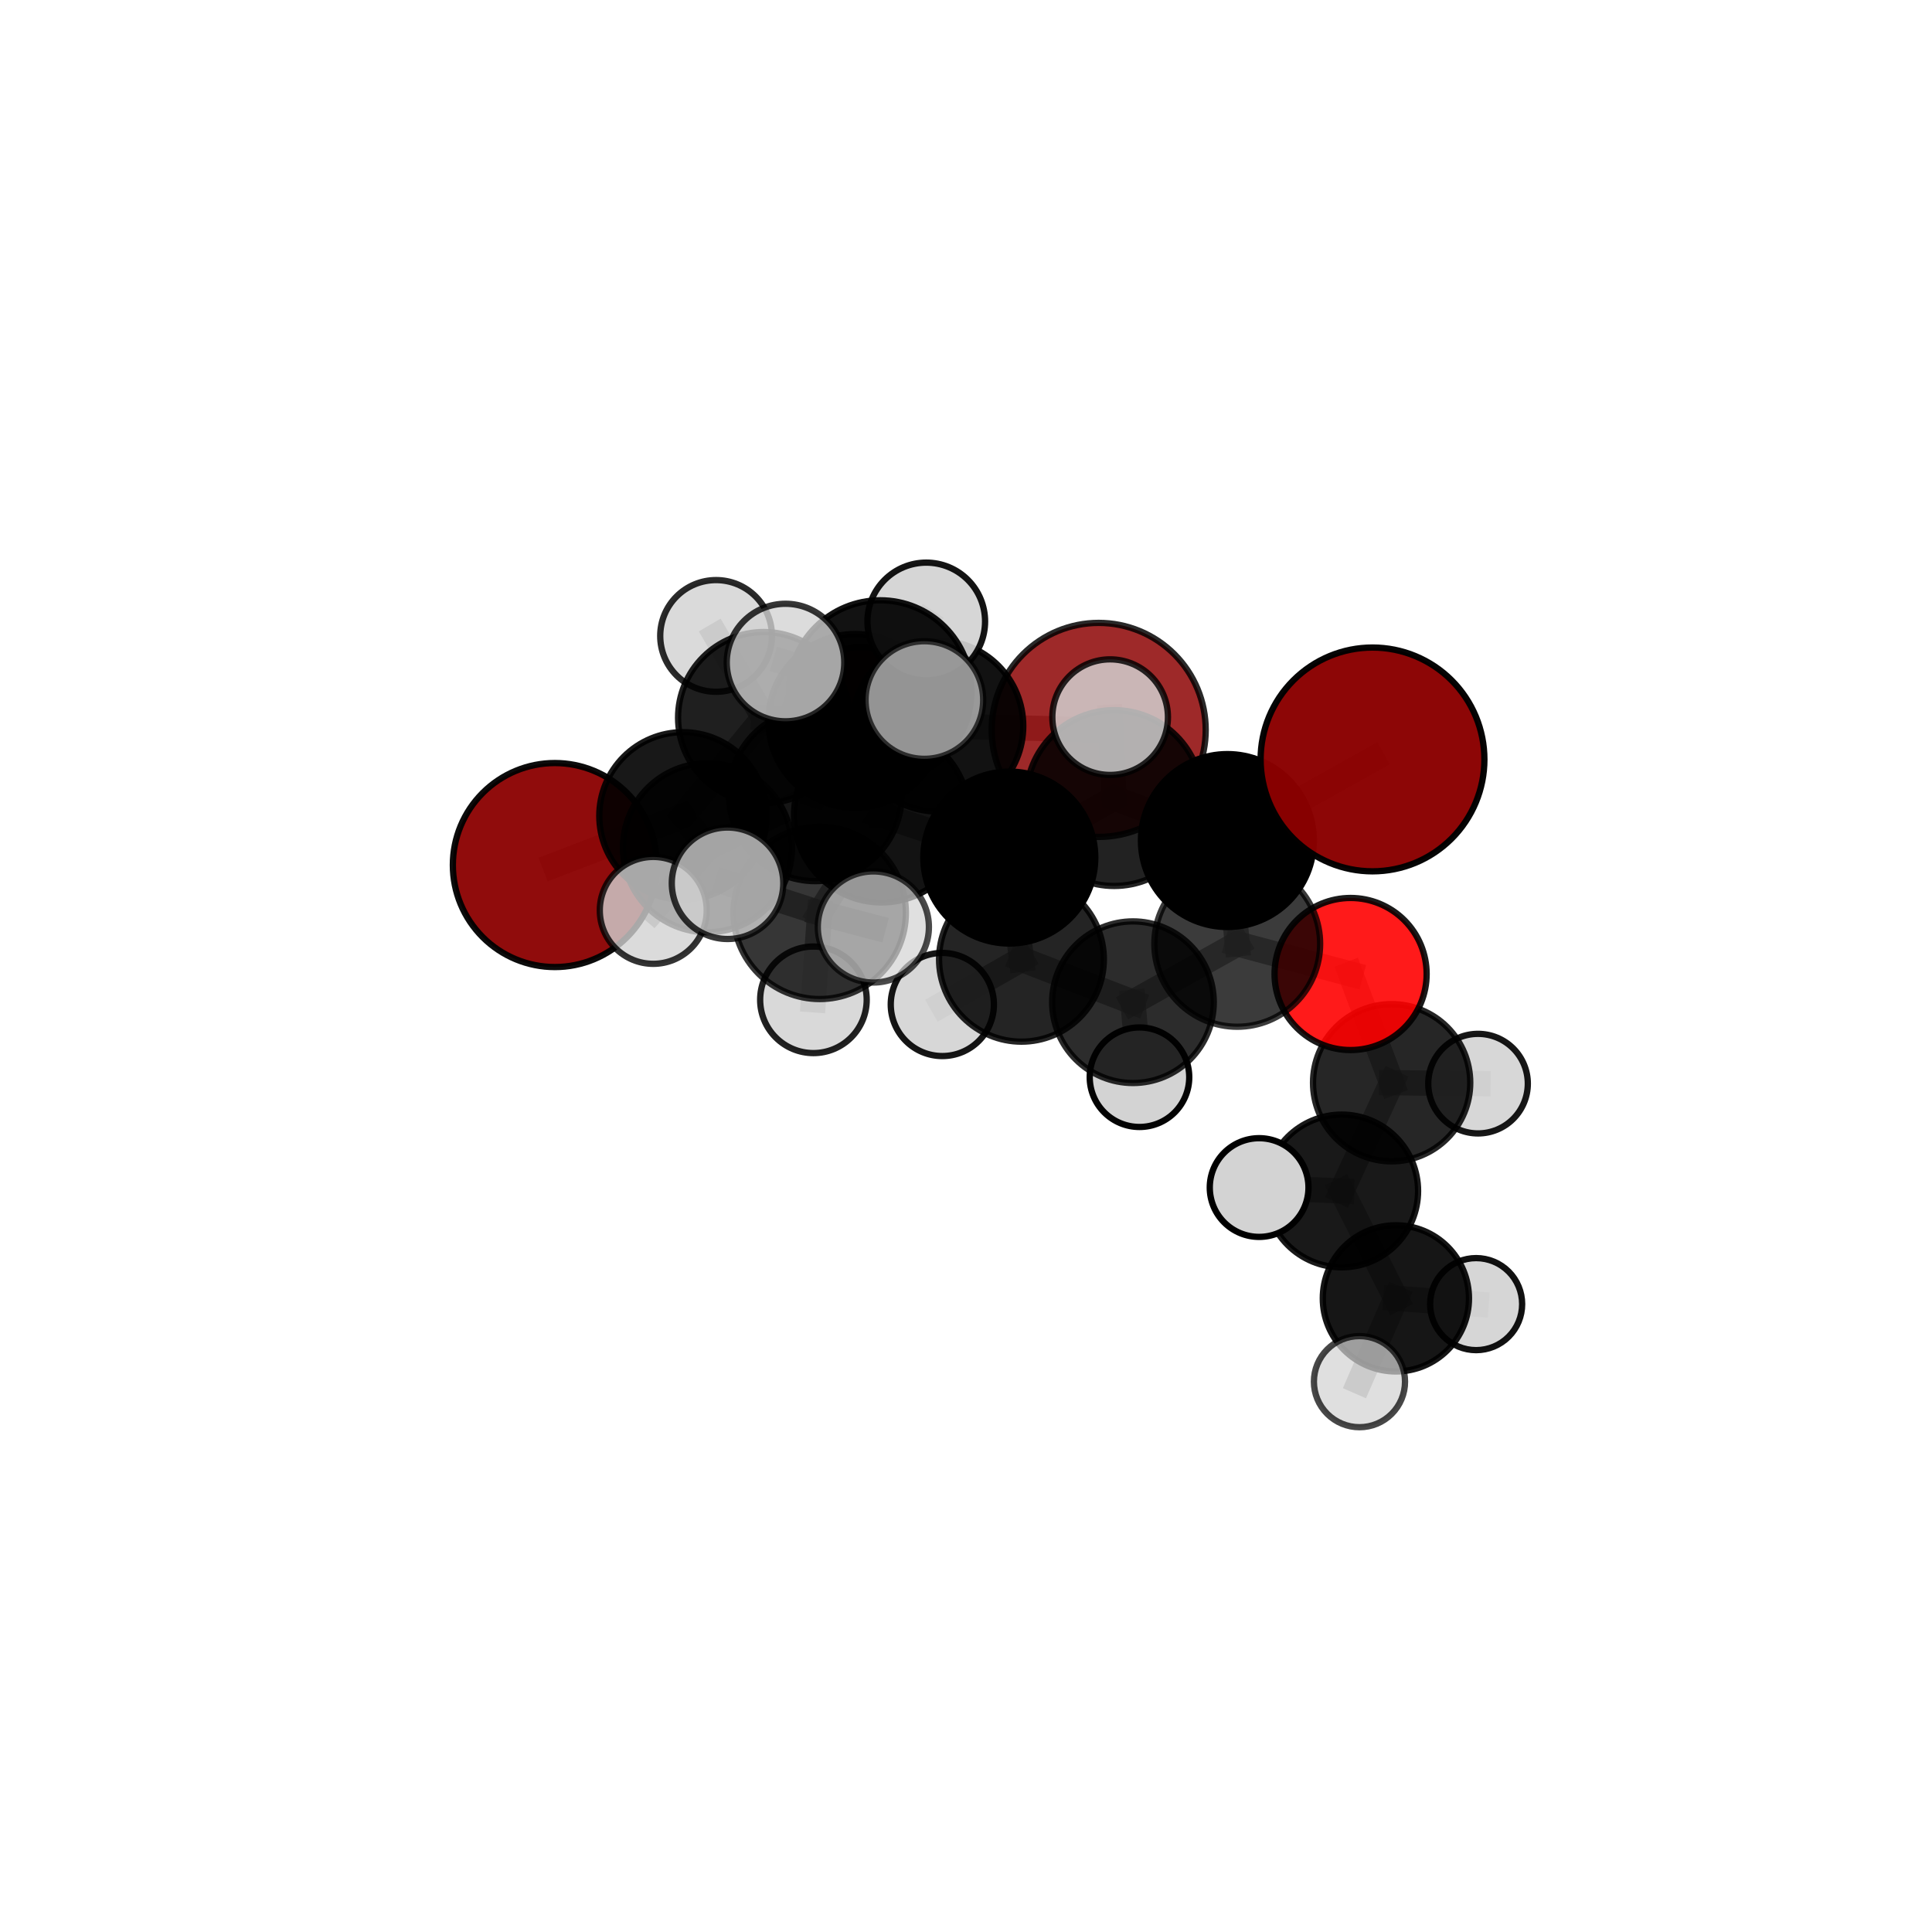 <?xml version="1.0" encoding="utf-8" standalone="no"?>
<!DOCTYPE svg PUBLIC "-//W3C//DTD SVG 1.1//EN"
  "http://www.w3.org/Graphics/SVG/1.1/DTD/svg11.dtd">
<svg xmlns:xlink="http://www.w3.org/1999/xlink" width="153pt" height="153pt" viewBox="0 0 153 153" xmlns="http://www.w3.org/2000/svg" version="1.1">
 <defs>
  <style type="text/css">*{stroke-linejoin: round; stroke-linecap: butt}</style>
 </defs>
 <g id="figure_1">
  <g id="patch_1">
   <path d="M 0 153 
L 153 153 
L 153 0 
L 0 0 
L 0 153 
z
" style="fill: none"/>
  </g>
  <g id="patch_2">
   <path d="M 7.2 145.8 
L 145.8 145.8 
L 145.8 7.2 
L 7.2 7.2 
L 7.2 145.8 
z
" style="fill: none"/>
  </g>
  <g id="axes_1">
   <g id="line2d_1">
    <path d="M 87.008 57.802 
L 74.264 57.495 
" clip-path="url(#p02823f6f53)" style="fill: none; stroke: #808080; stroke-opacity: 0.715; stroke-width: 2; stroke-linecap: square"/>
   </g>
   <g id="line2d_2">
    <path d="M 108.692 60.142 
L 97.2 66.565 
" clip-path="url(#p02823f6f53)" style="fill: none; stroke: #808080; stroke-opacity: 0.745; stroke-width: 2; stroke-linecap: square"/>
   </g>
   <g id="line2d_3">
    <path d="M 97.2 66.565 
L 97.981 74.747 
" clip-path="url(#p02823f6f53)" style="fill: none; stroke: #808080; stroke-opacity: 0.707; stroke-width: 2; stroke-linecap: square"/>
   </g>
   <g id="line2d_4">
    <path d="M 43.941 68.505 
L 54.087 64.611 
" clip-path="url(#p02823f6f53)" style="fill: none; stroke: #808080; stroke-opacity: 0.681; stroke-width: 2; stroke-linecap: square"/>
   </g>
   <g id="line2d_5">
    <path d="M 54.087 64.611 
L 60.481 56.834 
" clip-path="url(#p02823f6f53)" style="fill: none; stroke: #808080; stroke-opacity: 0.707; stroke-width: 2; stroke-linecap: square"/>
   </g>
   <g id="line2d_6">
    <path d="M 106.957 77.134 
L 97.981 74.747 
" clip-path="url(#p02823f6f53)" style="fill: none; stroke: #808080; stroke-opacity: 0.679; stroke-width: 2; stroke-linecap: square"/>
   </g>
   <g id="line2d_7">
    <path d="M 106.957 77.134 
L 110.207 85.745 
" clip-path="url(#p02823f6f53)" style="fill: none; stroke: #808080; stroke-opacity: 0.654; stroke-width: 2; stroke-linecap: square"/>
   </g>
   <g id="line2d_8">
    <path d="M 110.207 85.745 
L 106.254 94.316 
" clip-path="url(#p02823f6f53)" style="fill: none; stroke: #808080; stroke-opacity: 0.625; stroke-width: 2; stroke-linecap: square"/>
   </g>
   <g id="line2d_9">
    <path d="M 110.207 85.745 
L 117.049 85.816 
" clip-path="url(#p02823f6f53)" style="fill: none; stroke: #808080; stroke-opacity: 0.633; stroke-width: 2; stroke-linecap: square"/>
   </g>
   <g id="line2d_10">
    <path d="M 68.227 57.47 
L 74.264 57.495 
" clip-path="url(#p02823f6f53)" style="fill: none; stroke: #808080; stroke-opacity: 0.71; stroke-width: 2; stroke-linecap: square"/>
   </g>
   <g id="line2d_11">
    <path d="M 68.227 57.47 
L 60.481 56.834 
" clip-path="url(#p02823f6f53)" style="fill: none; stroke: #808080; stroke-opacity: 0.711; stroke-width: 2; stroke-linecap: square"/>
   </g>
   <g id="line2d_12">
    <path d="M 60.481 56.834 
L 56.709 50.361 
" clip-path="url(#p02823f6f53)" style="fill: none; stroke: #808080; stroke-opacity: 0.73; stroke-width: 2; stroke-linecap: square"/>
   </g>
   <g id="line2d_13">
    <path d="M 69.808 64.542 
L 79.93 67.912 
" clip-path="url(#p02823f6f53)" style="fill: none; stroke: #808080; stroke-opacity: 0.732; stroke-width: 2; stroke-linecap: square"/>
   </g>
   <g id="line2d_14">
    <path d="M 69.808 64.542 
L 64.569 62.94 
" clip-path="url(#p02823f6f53)" style="fill: none; stroke: #808080; stroke-opacity: 0.734; stroke-width: 2; stroke-linecap: square"/>
   </g>
   <g id="line2d_15">
    <path d="M 69.808 64.542 
L 69.71 54.758 
" clip-path="url(#p02823f6f53)" style="fill: none; stroke: #808080; stroke-opacity: 0.764; stroke-width: 2; stroke-linecap: square"/>
   </g>
   <g id="line2d_16">
    <path d="M 69.808 64.542 
L 64.913 72.292 
" clip-path="url(#p02823f6f53)" style="fill: none; stroke: #808080; stroke-opacity: 0.733; stroke-width: 2; stroke-linecap: square"/>
   </g>
   <g id="line2d_17">
    <path d="M 79.93 67.912 
L 88.232 63.201 
" clip-path="url(#p02823f6f53)" style="fill: none; stroke: #808080; stroke-opacity: 0.735; stroke-width: 2; stroke-linecap: square"/>
   </g>
   <g id="line2d_18">
    <path d="M 79.93 67.912 
L 80.892 75.966 
" clip-path="url(#p02823f6f53)" style="fill: none; stroke: #808080; stroke-opacity: 0.701; stroke-width: 2; stroke-linecap: square"/>
   </g>
   <g id="line2d_19">
    <path d="M 64.569 62.94 
L 56.027 67.135 
" clip-path="url(#p02823f6f53)" style="fill: none; stroke: #808080; stroke-opacity: 0.717; stroke-width: 2; stroke-linecap: square"/>
   </g>
   <g id="line2d_20">
    <path d="M 64.569 62.94 
L 67.728 57.092 
" clip-path="url(#p02823f6f53)" style="fill: none; stroke: #808080; stroke-opacity: 0.731; stroke-width: 2; stroke-linecap: square"/>
   </g>
   <g id="line2d_21">
    <path d="M 69.71 54.758 
L 62.207 52.468 
" clip-path="url(#p02823f6f53)" style="fill: none; stroke: #808080; stroke-opacity: 0.793; stroke-width: 2; stroke-linecap: square"/>
   </g>
   <g id="line2d_22">
    <path d="M 69.71 54.758 
L 73.203 55.437 
" clip-path="url(#p02823f6f53)" style="fill: none; stroke: #808080; stroke-opacity: 0.794; stroke-width: 2; stroke-linecap: square"/>
   </g>
   <g id="line2d_23">
    <path d="M 69.71 54.758 
L 73.353 49.213 
" clip-path="url(#p02823f6f53)" style="fill: none; stroke: #808080; stroke-opacity: 0.794; stroke-width: 2; stroke-linecap: square"/>
   </g>
   <g id="line2d_24">
    <path d="M 64.913 72.292 
L 57.615 69.948 
" clip-path="url(#p02823f6f53)" style="fill: none; stroke: #808080; stroke-opacity: 0.732; stroke-width: 2; stroke-linecap: square"/>
   </g>
   <g id="line2d_25">
    <path d="M 64.913 72.292 
L 64.417 79.177 
" clip-path="url(#p02823f6f53)" style="fill: none; stroke: #808080; stroke-opacity: 0.709; stroke-width: 2; stroke-linecap: square"/>
   </g>
   <g id="line2d_26">
    <path d="M 64.913 72.292 
L 69.164 73.41 
" clip-path="url(#p02823f6f53)" style="fill: none; stroke: #808080; stroke-opacity: 0.73; stroke-width: 2; stroke-linecap: square"/>
   </g>
   <g id="line2d_27">
    <path d="M 88.232 63.201 
L 97.2 66.565 
" clip-path="url(#p02823f6f53)" style="fill: none; stroke: #808080; stroke-opacity: 0.738; stroke-width: 2; stroke-linecap: square"/>
   </g>
   <g id="line2d_28">
    <path d="M 88.232 63.201 
L 87.914 56.792 
" clip-path="url(#p02823f6f53)" style="fill: none; stroke: #808080; stroke-opacity: 0.763; stroke-width: 2; stroke-linecap: square"/>
   </g>
   <g id="line2d_29">
    <path d="M 80.892 75.966 
L 89.722 79.367 
" clip-path="url(#p02823f6f53)" style="fill: none; stroke: #808080; stroke-opacity: 0.671; stroke-width: 2; stroke-linecap: square"/>
   </g>
   <g id="line2d_30">
    <path d="M 80.892 75.966 
L 74.626 79.548 
" clip-path="url(#p02823f6f53)" style="fill: none; stroke: #808080; stroke-opacity: 0.671; stroke-width: 2; stroke-linecap: square"/>
   </g>
   <g id="line2d_31">
    <path d="M 56.027 67.135 
L 54.087 64.611 
" clip-path="url(#p02823f6f53)" style="fill: none; stroke: #808080; stroke-opacity: 0.7; stroke-width: 2; stroke-linecap: square"/>
   </g>
   <g id="line2d_32">
    <path d="M 56.027 67.135 
L 51.733 72.095 
" clip-path="url(#p02823f6f53)" style="fill: none; stroke: #808080; stroke-opacity: 0.7; stroke-width: 2; stroke-linecap: square"/>
   </g>
   <g id="line2d_33">
    <path d="M 67.728 57.092 
L 74.264 57.495 
" clip-path="url(#p02823f6f53)" style="fill: none; stroke: #808080; stroke-opacity: 0.726; stroke-width: 2; stroke-linecap: square"/>
   </g>
   <g id="line2d_34">
    <path d="M 67.728 57.092 
L 60.481 56.834 
" clip-path="url(#p02823f6f53)" style="fill: none; stroke: #808080; stroke-opacity: 0.726; stroke-width: 2; stroke-linecap: square"/>
   </g>
   <g id="line2d_35">
    <path d="M 89.722 79.367 
L 97.981 74.747 
" clip-path="url(#p02823f6f53)" style="fill: none; stroke: #808080; stroke-opacity: 0.674; stroke-width: 2; stroke-linecap: square"/>
   </g>
   <g id="line2d_36">
    <path d="M 89.722 79.367 
L 90.238 85.307 
" clip-path="url(#p02823f6f53)" style="fill: none; stroke: #808080; stroke-opacity: 0.646; stroke-width: 2; stroke-linecap: square"/>
   </g>
   <g id="line2d_37">
    <path d="M 106.254 94.316 
L 110.544 102.821 
" clip-path="url(#p02823f6f53)" style="fill: none; stroke: #808080; stroke-opacity: 0.595; stroke-width: 2; stroke-linecap: square"/>
   </g>
   <g id="line2d_38">
    <path d="M 106.254 94.316 
L 99.714 94.044 
" clip-path="url(#p02823f6f53)" style="fill: none; stroke: #808080; stroke-opacity: 0.617; stroke-width: 2; stroke-linecap: square"/>
   </g>
   <g id="line2d_39">
    <path d="M 110.544 102.821 
L 107.66 109.416 
" clip-path="url(#p02823f6f53)" style="fill: none; stroke: #808080; stroke-opacity: 0.569; stroke-width: 2; stroke-linecap: square"/>
   </g>
   <g id="line2d_40">
    <path d="M 110.544 102.821 
L 116.899 103.277 
" clip-path="url(#p02823f6f53)" style="fill: none; stroke: #808080; stroke-opacity: 0.573; stroke-width: 2; stroke-linecap: square"/>
   </g>
   <g id="Path3DCollection_1">
    <path d="M 68.227 63.688 
C 69.876 63.688 71.458 63.033 72.624 61.867 
C 73.79 60.701 74.445 59.119 74.445 57.47 
C 74.445 55.821 73.79 54.24 72.624 53.073 
C 71.458 51.907 69.876 51.252 68.227 51.252 
C 66.578 51.252 64.996 51.907 63.83 53.073 
C 62.664 54.24 62.009 55.821 62.009 57.47 
C 62.009 59.119 62.664 60.701 63.83 61.867 
C 64.996 63.033 66.578 63.688 68.227 63.688 
z
" clip-path="url(#p02823f6f53)" style="fill: #ff0000; fill-opacity: 0.891; stroke: #000000; stroke-opacity: 0.891; stroke-width: 0.5"/>
    <path d="M 43.941 76.583 
C 46.083 76.583 48.138 75.732 49.653 74.217 
C 51.168 72.702 52.019 70.647 52.019 68.505 
C 52.019 66.363 51.168 64.308 49.653 62.793 
C 48.138 61.278 46.083 60.427 43.941 60.427 
C 41.799 60.427 39.744 61.278 38.229 62.793 
C 36.714 64.308 35.863 66.363 35.863 68.505 
C 35.863 70.647 36.714 72.702 38.229 74.217 
C 39.744 75.732 41.799 76.583 43.941 76.583 
z
" clip-path="url(#p02823f6f53)" style="fill: #8b0000; fill-opacity: 0.951; stroke: #000000; stroke-opacity: 0.951; stroke-width: 0.5"/>
    <path d="M 56.709 54.784 
C 57.882 54.784 59.007 54.318 59.836 53.489 
C 60.666 52.659 61.132 51.534 61.132 50.361 
C 61.132 49.188 60.666 48.063 59.836 47.233 
C 59.007 46.404 57.882 45.938 56.709 45.938 
C 55.536 45.938 54.41 46.404 53.581 47.233 
C 52.751 48.063 52.285 49.188 52.285 50.361 
C 52.285 51.534 52.751 52.659 53.581 53.489 
C 54.41 54.318 55.536 54.784 56.709 54.784 
z
" clip-path="url(#p02823f6f53)" style="fill: #d3d3d3; fill-opacity: 0.833; stroke: #000000; stroke-opacity: 0.833; stroke-width: 0.5"/>
    <path d="M 87.008 66.277 
C 89.256 66.277 91.411 65.384 93.001 63.795 
C 94.59 62.206 95.483 60.05 95.483 57.802 
C 95.483 55.555 94.59 53.399 93.001 51.81 
C 91.411 50.221 89.256 49.328 87.008 49.328 
C 84.761 49.328 82.605 50.221 81.016 51.81 
C 79.427 53.399 78.534 55.555 78.534 57.802 
C 78.534 60.05 79.427 62.206 81.016 63.795 
C 82.605 65.384 84.761 66.277 87.008 66.277 
z
" clip-path="url(#p02823f6f53)" style="fill: #8b0000; fill-opacity: 0.839; stroke: #000000; stroke-opacity: 0.839; stroke-width: 0.5"/>
    <path d="M 60.481 63.616 
C 62.28 63.616 64.005 62.902 65.277 61.63 
C 66.549 60.358 67.264 58.633 67.264 56.834 
C 67.264 55.035 66.549 53.31 65.277 52.038 
C 64.005 50.766 62.28 50.051 60.481 50.051 
C 58.682 50.051 56.957 50.766 55.685 52.038 
C 54.413 53.31 53.698 55.035 53.698 56.834 
C 53.698 58.633 54.413 60.358 55.685 61.63 
C 56.957 62.902 58.682 63.616 60.481 63.616 
z
" clip-path="url(#p02823f6f53)" style="fill-opacity: 0.878; stroke: #000000; stroke-opacity: 0.878; stroke-width: 0.5"/>
    <path d="M 74.264 64.267 
C 76.06 64.267 77.783 63.553 79.053 62.283 
C 80.323 61.013 81.036 59.29 81.036 57.495 
C 81.036 55.699 80.323 53.976 79.053 52.706 
C 77.783 51.436 76.06 50.723 74.264 50.723 
C 72.468 50.723 70.745 51.436 69.476 52.706 
C 68.206 53.976 67.492 55.699 67.492 57.495 
C 67.492 59.29 68.206 61.013 69.476 62.283 
C 70.745 63.553 72.468 64.267 74.264 64.267 
z
" clip-path="url(#p02823f6f53)" style="fill-opacity: 0.926; stroke: #000000; stroke-opacity: 0.926; stroke-width: 0.5"/>
    <path d="M 54.087 71.239 
C 55.845 71.239 57.531 70.541 58.774 69.298 
C 60.017 68.055 60.715 66.369 60.715 64.611 
C 60.715 62.854 60.017 61.168 58.774 59.925 
C 57.531 58.682 55.845 57.983 54.087 57.983 
C 52.329 57.983 50.643 58.682 49.401 59.925 
C 48.158 61.168 47.459 62.854 47.459 64.611 
C 47.459 66.369 48.158 68.055 49.401 69.298 
C 50.643 70.541 52.329 71.239 54.087 71.239 
z
" clip-path="url(#p02823f6f53)" style="fill-opacity: 0.903; stroke: #000000; stroke-opacity: 0.903; stroke-width: 0.5"/>
    <path d="M 67.728 63.972 
C 69.553 63.972 71.303 63.247 72.594 61.957 
C 73.884 60.667 74.609 58.916 74.609 57.092 
C 74.609 55.267 73.884 53.517 72.594 52.226 
C 71.303 50.936 69.553 50.211 67.728 50.211 
C 65.904 50.211 64.153 50.936 62.863 52.226 
C 61.573 53.517 60.848 55.267 60.848 57.092 
C 60.848 58.916 61.573 60.667 62.863 61.957 
C 64.153 63.247 65.904 63.972 67.728 63.972 
z
" clip-path="url(#p02823f6f53)" style="fill-opacity: 0.91; stroke: #000000; stroke-opacity: 0.91; stroke-width: 0.5"/>
    <path d="M 90.238 89.248 
C 91.283 89.248 92.286 88.833 93.025 88.094 
C 93.763 87.355 94.179 86.352 94.179 85.307 
C 94.179 84.262 93.763 83.26 93.025 82.521 
C 92.286 81.782 91.283 81.367 90.238 81.367 
C 89.193 81.367 88.191 81.782 87.452 82.521 
C 86.713 83.26 86.298 84.262 86.298 85.307 
C 86.298 86.352 86.713 87.355 87.452 88.094 
C 88.191 88.833 89.193 89.248 90.238 89.248 
z
" clip-path="url(#p02823f6f53)" style="fill: #d3d3d3; fill-opacity: 0.985; stroke: #000000; stroke-opacity: 0.985; stroke-width: 0.5"/>
    <path d="M 117.049 89.759 
C 118.095 89.759 119.098 89.343 119.837 88.604 
C 120.576 87.864 120.992 86.862 120.992 85.816 
C 120.992 84.77 120.576 83.767 119.837 83.028 
C 119.098 82.289 118.095 81.873 117.049 81.873 
C 116.004 81.873 115.001 82.289 114.261 83.028 
C 113.522 83.767 113.107 84.77 113.107 85.816 
C 113.107 86.862 113.522 87.864 114.261 88.604 
C 115.001 89.343 116.004 89.759 117.049 89.759 
z
" clip-path="url(#p02823f6f53)" style="fill: #d3d3d3; fill-opacity: 0.907; stroke: #000000; stroke-opacity: 0.907; stroke-width: 0.5"/>
    <path d="M 116.899 106.921 
C 117.866 106.921 118.793 106.537 119.476 105.854 
C 120.159 105.17 120.543 104.243 120.543 103.277 
C 120.543 102.31 120.159 101.383 119.476 100.7 
C 118.793 100.016 117.866 99.632 116.899 99.632 
C 115.933 99.632 115.006 100.016 114.322 100.7 
C 113.639 101.383 113.255 102.31 113.255 103.277 
C 113.255 104.243 113.639 105.17 114.322 105.854 
C 115.006 106.537 115.933 106.921 116.899 106.921 
z
" clip-path="url(#p02823f6f53)" style="fill: #d3d3d3; fill-opacity: 0.933; stroke: #000000; stroke-opacity: 0.933; stroke-width: 0.5"/>
    <path d="M 56.027 73.829 
C 57.802 73.829 59.505 73.124 60.76 71.869 
C 62.015 70.614 62.721 68.911 62.721 67.135 
C 62.721 65.36 62.015 63.657 60.76 62.402 
C 59.505 61.147 57.802 60.441 56.027 60.441 
C 54.251 60.441 52.548 61.147 51.293 62.402 
C 50.038 63.657 49.333 65.36 49.333 67.135 
C 49.333 68.911 50.038 70.614 51.293 71.869 
C 52.548 73.124 54.251 73.829 56.027 73.829 
z
" clip-path="url(#p02823f6f53)" style="fill-opacity: 0.882; stroke: #000000; stroke-opacity: 0.882; stroke-width: 0.5"/>
    <path d="M 110.207 91.971 
C 111.858 91.971 113.442 91.315 114.61 90.147 
C 115.777 88.98 116.433 87.396 116.433 85.745 
C 116.433 84.094 115.777 82.51 114.61 81.342 
C 113.442 80.175 111.858 79.519 110.207 79.519 
C 108.556 79.519 106.972 80.175 105.805 81.342 
C 104.637 82.51 103.981 84.094 103.981 85.745 
C 103.981 87.396 104.637 88.98 105.805 90.147 
C 106.972 91.315 108.556 91.971 110.207 91.971 
z
" clip-path="url(#p02823f6f53)" style="fill-opacity: 0.85; stroke: #000000; stroke-opacity: 0.85; stroke-width: 0.5"/>
    <path d="M 74.626 83.632 
C 75.709 83.632 76.748 83.202 77.513 82.436 
C 78.279 81.67 78.71 80.631 78.71 79.548 
C 78.71 78.465 78.279 77.426 77.513 76.66 
C 76.748 75.894 75.709 75.464 74.626 75.464 
C 73.542 75.464 72.503 75.894 71.738 76.66 
C 70.972 77.426 70.541 78.465 70.541 79.548 
C 70.541 80.631 70.972 81.67 71.738 82.436 
C 72.503 83.202 73.542 83.632 74.626 83.632 
z
" clip-path="url(#p02823f6f53)" style="fill: #d3d3d3; fill-opacity: 0.917; stroke: #000000; stroke-opacity: 0.917; stroke-width: 0.5"/>
    <path d="M 89.722 85.767 
C 91.419 85.767 93.047 85.093 94.247 83.893 
C 95.447 82.693 96.122 81.065 96.122 79.367 
C 96.122 77.67 95.447 76.042 94.247 74.842 
C 93.047 73.642 91.419 72.967 89.722 72.967 
C 88.024 72.967 86.396 73.642 85.196 74.842 
C 83.996 76.042 83.322 77.67 83.322 79.367 
C 83.322 81.065 83.996 82.693 85.196 83.893 
C 86.396 85.093 88.024 85.767 89.722 85.767 
z
" clip-path="url(#p02823f6f53)" style="fill-opacity: 0.827; stroke: #000000; stroke-opacity: 0.827; stroke-width: 0.5"/>
    <path d="M 106.957 83.157 
C 108.554 83.157 110.086 82.522 111.216 81.393 
C 112.345 80.263 112.979 78.732 112.979 77.134 
C 112.979 75.537 112.345 74.005 111.216 72.876 
C 110.086 71.747 108.554 71.112 106.957 71.112 
C 105.36 71.112 103.828 71.747 102.699 72.876 
C 101.569 74.005 100.935 75.537 100.935 77.134 
C 100.935 78.732 101.569 80.263 102.699 81.393 
C 103.828 82.522 105.36 83.157 106.957 83.157 
z
" clip-path="url(#p02823f6f53)" style="fill: #ff0000; fill-opacity: 0.897; stroke: #000000; stroke-opacity: 0.897; stroke-width: 0.5"/>
    <path d="M 110.544 108.61 
C 112.079 108.61 113.552 108 114.637 106.914 
C 115.723 105.829 116.333 104.356 116.333 102.821 
C 116.333 101.286 115.723 99.813 114.637 98.727 
C 113.552 97.642 112.079 97.032 110.544 97.032 
C 109.009 97.032 107.536 97.642 106.45 98.727 
C 105.365 99.813 104.755 101.286 104.755 102.821 
C 104.755 104.356 105.365 105.829 106.45 106.914 
C 107.536 108 109.009 108.61 110.544 108.61 
z
" clip-path="url(#p02823f6f53)" style="fill-opacity: 0.911; stroke: #000000; stroke-opacity: 0.911; stroke-width: 0.5"/>
    <path d="M 64.569 69.78 
C 66.383 69.78 68.123 69.059 69.406 67.777 
C 70.688 66.494 71.409 64.754 71.409 62.94 
C 71.409 61.126 70.688 59.386 69.406 58.103 
C 68.123 56.821 66.383 56.1 64.569 56.1 
C 62.755 56.1 61.015 56.821 59.732 58.103 
C 58.45 59.386 57.729 61.126 57.729 62.94 
C 57.729 64.754 58.45 66.494 59.732 67.777 
C 61.015 69.059 62.755 69.78 64.569 69.78 
z
" clip-path="url(#p02823f6f53)" style="fill-opacity: 0.869; stroke: #000000; stroke-opacity: 0.869; stroke-width: 0.5"/>
    <path d="M 80.892 82.492 
C 82.623 82.492 84.283 81.804 85.507 80.58 
C 86.73 79.356 87.418 77.696 87.418 75.966 
C 87.418 74.235 86.73 72.575 85.507 71.351 
C 84.283 70.127 82.623 69.44 80.892 69.44 
C 79.162 69.44 77.502 70.127 76.278 71.351 
C 75.054 72.575 74.366 74.235 74.366 75.966 
C 74.366 77.696 75.054 79.356 76.278 80.58 
C 77.502 81.804 79.162 82.492 80.892 82.492 
z
" clip-path="url(#p02823f6f53)" style="fill-opacity: 0.858; stroke: #000000; stroke-opacity: 0.858; stroke-width: 0.5"/>
    <path d="M 106.254 100.364 
C 107.858 100.364 109.397 99.727 110.531 98.593 
C 111.665 97.458 112.302 95.92 112.302 94.316 
C 112.302 92.712 111.665 91.173 110.531 90.039 
C 109.397 88.905 107.858 88.268 106.254 88.268 
C 104.65 88.268 103.112 88.905 101.977 90.039 
C 100.843 91.173 100.206 92.712 100.206 94.316 
C 100.206 95.92 100.843 97.458 101.977 98.593 
C 103.112 99.727 104.65 100.364 106.254 100.364 
z
" clip-path="url(#p02823f6f53)" style="fill-opacity: 0.899; stroke: #000000; stroke-opacity: 0.899; stroke-width: 0.5"/>
    <path d="M 51.733 76.328 
C 52.855 76.328 53.932 75.882 54.726 75.088 
C 55.52 74.294 55.966 73.218 55.966 72.095 
C 55.966 70.972 55.52 69.895 54.726 69.101 
C 53.932 68.308 52.855 67.862 51.733 67.862 
C 50.61 67.862 49.533 68.308 48.739 69.101 
C 47.945 69.895 47.499 70.972 47.499 72.095 
C 47.499 73.218 47.945 74.294 48.739 75.088 
C 49.533 75.882 50.61 76.328 51.733 76.328 
z
" clip-path="url(#p02823f6f53)" style="fill: #d3d3d3; fill-opacity: 0.797; stroke: #000000; stroke-opacity: 0.797; stroke-width: 0.5"/>
    <path d="M 97.981 81.311 
C 99.721 81.311 101.391 80.619 102.622 79.388 
C 103.853 78.157 104.545 76.488 104.545 74.747 
C 104.545 73.006 103.853 71.336 102.622 70.105 
C 101.391 68.874 99.721 68.182 97.981 68.182 
C 96.24 68.182 94.57 68.874 93.339 70.105 
C 92.108 71.336 91.416 73.006 91.416 74.747 
C 91.416 76.488 92.108 78.157 93.339 79.388 
C 94.57 80.619 96.24 81.311 97.981 81.311 
z
" clip-path="url(#p02823f6f53)" style="fill-opacity: 0.766; stroke: #000000; stroke-opacity: 0.766; stroke-width: 0.5"/>
    <path d="M 107.66 113.024 
C 108.617 113.024 109.535 112.644 110.211 111.967 
C 110.888 111.291 111.268 110.373 111.268 109.416 
C 111.268 108.459 110.888 107.541 110.211 106.864 
C 109.535 106.188 108.617 105.808 107.66 105.808 
C 106.703 105.808 105.785 106.188 105.109 106.864 
C 104.432 107.541 104.052 108.459 104.052 109.416 
C 104.052 110.373 104.432 111.291 105.109 111.967 
C 105.785 112.644 106.703 113.024 107.66 113.024 
z
" clip-path="url(#p02823f6f53)" style="fill: #d3d3d3; fill-opacity: 0.722; stroke: #000000; stroke-opacity: 0.722; stroke-width: 0.5"/>
    <path d="M 99.714 97.953 
C 100.75 97.953 101.744 97.541 102.477 96.808 
C 103.21 96.075 103.622 95.081 103.622 94.044 
C 103.622 93.008 103.21 92.013 102.477 91.281 
C 101.744 90.548 100.75 90.136 99.714 90.136 
C 98.677 90.136 97.683 90.548 96.95 91.281 
C 96.217 92.013 95.805 93.008 95.805 94.044 
C 95.805 95.081 96.217 96.075 96.95 96.808 
C 97.683 97.541 98.677 97.953 99.714 97.953 
z
" clip-path="url(#p02823f6f53)" style="fill: #d3d3d3; fill-opacity: 0.999; stroke: #000000; stroke-opacity: 0.999; stroke-width: 0.5"/>
    <path d="M 79.93 74.72 
C 81.735 74.72 83.467 74.003 84.744 72.726 
C 86.02 71.449 86.738 69.718 86.738 67.912 
C 86.738 66.107 86.02 64.375 84.744 63.098 
C 83.467 61.822 81.735 61.105 79.93 61.105 
C 78.125 61.105 76.393 61.822 75.116 63.098 
C 73.84 64.375 73.122 66.107 73.122 67.912 
C 73.122 69.718 73.84 71.449 75.116 72.726 
C 76.393 74.003 78.125 74.72 79.93 74.72 
z
" clip-path="url(#p02823f6f53)" style="fill-opacity: 1; stroke: #000000; stroke-opacity: 1; stroke-width: 0.5"/>
    <path d="M 97.2 73.41 
C 99.016 73.41 100.757 72.689 102.041 71.405 
C 103.325 70.121 104.046 68.38 104.046 66.565 
C 104.046 64.749 103.325 63.008 102.041 61.724 
C 100.757 60.44 99.016 59.719 97.2 59.719 
C 95.385 59.719 93.643 60.44 92.359 61.724 
C 91.076 63.008 90.354 64.749 90.354 66.565 
C 90.354 68.38 91.076 70.121 92.359 71.405 
C 93.643 72.689 95.385 73.41 97.2 73.41 
z
" clip-path="url(#p02823f6f53)" style="stroke: #000000; stroke-width: 0.5"/>
    <path d="M 69.808 71.466 
C 71.644 71.466 73.406 70.737 74.704 69.438 
C 76.003 68.14 76.732 66.378 76.732 64.542 
C 76.732 62.706 76.003 60.944 74.704 59.646 
C 73.406 58.347 71.644 57.618 69.808 57.618 
C 67.971 57.618 66.21 58.347 64.911 59.646 
C 63.613 60.944 62.883 62.706 62.883 64.542 
C 62.883 66.378 63.613 68.14 64.911 69.438 
C 66.21 70.737 67.971 71.466 69.808 71.466 
z
" clip-path="url(#p02823f6f53)" style="fill-opacity: 0.923; stroke: #000000; stroke-opacity: 0.923; stroke-width: 0.5"/>
    <path d="M 88.232 70.162 
C 90.078 70.162 91.849 69.429 93.155 68.123 
C 94.46 66.818 95.194 65.047 95.194 63.201 
C 95.194 61.355 94.46 59.584 93.155 58.278 
C 91.849 56.973 90.078 56.239 88.232 56.239 
C 86.386 56.239 84.615 56.973 83.31 58.278 
C 82.004 59.584 81.271 61.355 81.271 63.201 
C 81.271 65.047 82.004 66.818 83.31 68.123 
C 84.615 69.429 86.386 70.162 88.232 70.162 
z
" clip-path="url(#p02823f6f53)" style="fill-opacity: 0.865; stroke: #000000; stroke-opacity: 0.865; stroke-width: 0.5"/>
    <path d="M 73.353 53.871 
C 74.589 53.871 75.774 53.38 76.647 52.507 
C 77.521 51.633 78.011 50.448 78.011 49.213 
C 78.011 47.978 77.521 46.793 76.647 45.919 
C 75.774 45.045 74.589 44.555 73.353 44.555 
C 72.118 44.555 70.933 45.045 70.059 45.919 
C 69.186 46.793 68.695 47.978 68.695 49.213 
C 68.695 50.448 69.186 51.633 70.059 52.507 
C 70.933 53.38 72.118 53.871 73.353 53.871 
z
" clip-path="url(#p02823f6f53)" style="fill: #d3d3d3; fill-opacity: 0.919; stroke: #000000; stroke-opacity: 0.919; stroke-width: 0.5"/>
    <path d="M 108.692 69.003 
C 111.042 69.003 113.296 68.07 114.958 66.408 
C 116.62 64.746 117.553 62.492 117.553 60.142 
C 117.553 57.792 116.62 55.538 114.958 53.876 
C 113.296 52.214 111.042 51.28 108.692 51.28 
C 106.342 51.28 104.088 52.214 102.426 53.876 
C 100.764 55.538 99.831 57.792 99.831 60.142 
C 99.831 62.492 100.764 64.746 102.426 66.408 
C 104.088 68.07 106.342 69.003 108.692 69.003 
z
" clip-path="url(#p02823f6f53)" style="fill: #8b0000; fill-opacity: 0.974; stroke: #000000; stroke-opacity: 0.974; stroke-width: 0.5"/>
    <path d="M 64.417 83.397 
C 65.536 83.397 66.61 82.952 67.401 82.161 
C 68.192 81.37 68.637 80.296 68.637 79.177 
C 68.637 78.058 68.192 76.985 67.401 76.194 
C 66.61 75.402 65.536 74.958 64.417 74.958 
C 63.298 74.958 62.225 75.402 61.434 76.194 
C 60.642 76.985 60.198 78.058 60.198 79.177 
C 60.198 80.296 60.642 81.37 61.434 82.161 
C 62.225 82.952 63.298 83.397 64.417 83.397 
z
" clip-path="url(#p02823f6f53)" style="fill: #d3d3d3; fill-opacity: 0.869; stroke: #000000; stroke-opacity: 0.869; stroke-width: 0.5"/>
    <path d="M 87.914 61.37 
C 89.128 61.37 90.293 60.888 91.151 60.029 
C 92.01 59.171 92.492 58.006 92.492 56.792 
C 92.492 55.578 92.01 54.414 91.151 53.555 
C 90.293 52.697 89.128 52.215 87.914 52.215 
C 86.7 52.215 85.536 52.697 84.678 53.555 
C 83.819 54.414 83.337 55.578 83.337 56.792 
C 83.337 58.006 83.819 59.171 84.678 60.029 
C 85.536 60.888 86.7 61.37 87.914 61.37 
z
" clip-path="url(#p02823f6f53)" style="fill: #d3d3d3; fill-opacity: 0.827; stroke: #000000; stroke-opacity: 0.827; stroke-width: 0.5"/>
    <path d="M 69.71 61.978 
C 71.625 61.978 73.461 61.218 74.815 59.864 
C 76.169 58.51 76.93 56.673 76.93 54.758 
C 76.93 52.843 76.169 51.006 74.815 49.652 
C 73.461 48.298 71.625 47.538 69.71 47.538 
C 67.795 47.538 65.958 48.298 64.604 49.652 
C 63.25 51.006 62.489 52.843 62.489 54.758 
C 62.489 56.673 63.25 58.51 64.604 59.864 
C 65.958 61.218 67.795 61.978 69.71 61.978 
z
" clip-path="url(#p02823f6f53)" style="fill-opacity: 0.926; stroke: #000000; stroke-opacity: 0.926; stroke-width: 0.5"/>
    <path d="M 64.913 79.118 
C 66.723 79.118 68.46 78.398 69.74 77.118 
C 71.02 75.838 71.739 74.102 71.739 72.292 
C 71.739 70.481 71.02 68.745 69.74 67.465 
C 68.46 66.185 66.723 65.465 64.913 65.465 
C 63.103 65.465 61.366 66.185 60.086 67.465 
C 58.806 68.745 58.087 70.481 58.087 72.292 
C 58.087 74.102 58.806 75.838 60.086 77.118 
C 61.366 78.398 63.103 79.118 64.913 79.118 
z
" clip-path="url(#p02823f6f53)" style="fill-opacity: 0.787; stroke: #000000; stroke-opacity: 0.787; stroke-width: 0.5"/>
    <path d="M 62.207 57.122 
C 63.441 57.122 64.625 56.632 65.498 55.759 
C 66.371 54.886 66.861 53.703 66.861 52.468 
C 66.861 51.234 66.371 50.05 65.498 49.177 
C 64.625 48.305 63.441 47.814 62.207 47.814 
C 60.973 47.814 59.789 48.305 58.916 49.177 
C 58.043 50.05 57.553 51.234 57.553 52.468 
C 57.553 53.703 58.043 54.886 58.916 55.759 
C 59.789 56.632 60.973 57.122 62.207 57.122 
z
" clip-path="url(#p02823f6f53)" style="fill: #d3d3d3; fill-opacity: 0.787; stroke: #000000; stroke-opacity: 0.787; stroke-width: 0.5"/>
    <path d="M 57.615 74.362 
C 58.786 74.362 59.908 73.897 60.736 73.069 
C 61.564 72.242 62.029 71.119 62.029 69.948 
C 62.029 68.778 61.564 67.655 60.736 66.827 
C 59.908 66 58.786 65.534 57.615 65.534 
C 56.445 65.534 55.322 66 54.494 66.827 
C 53.666 67.655 53.201 68.778 53.201 69.948 
C 53.201 71.119 53.666 72.242 54.494 73.069 
C 55.322 73.897 56.445 74.362 57.615 74.362 
z
" clip-path="url(#p02823f6f53)" style="fill: #d3d3d3; fill-opacity: 0.778; stroke: #000000; stroke-opacity: 0.778; stroke-width: 0.5"/>
    <path d="M 73.203 60.094 
C 74.438 60.094 75.622 59.603 76.496 58.73 
C 77.369 57.857 77.86 56.672 77.86 55.437 
C 77.86 54.202 77.369 53.017 76.496 52.144 
C 75.622 51.271 74.438 50.78 73.203 50.78 
C 71.968 50.78 70.783 51.271 69.91 52.144 
C 69.037 53.017 68.546 54.202 68.546 55.437 
C 68.546 56.672 69.037 57.857 69.91 58.73 
C 70.783 59.603 71.968 60.094 73.203 60.094 
z
" clip-path="url(#p02823f6f53)" style="fill: #d3d3d3; fill-opacity: 0.7; stroke: #000000; stroke-opacity: 0.7; stroke-width: 0.5"/>
    <path d="M 69.164 77.809 
C 70.33 77.809 71.449 77.346 72.274 76.521 
C 73.1 75.696 73.563 74.577 73.563 73.41 
C 73.563 72.243 73.1 71.124 72.274 70.299 
C 71.449 69.474 70.33 69.01 69.164 69.01 
C 67.997 69.01 66.878 69.474 66.053 70.299 
C 65.228 71.124 64.764 72.243 64.764 73.41 
C 64.764 74.577 65.228 75.696 66.053 76.521 
C 66.878 77.346 67.997 77.809 69.164 77.809 
z
" clip-path="url(#p02823f6f53)" style="fill: #d3d3d3; fill-opacity: 0.709; stroke: #000000; stroke-opacity: 0.709; stroke-width: 0.5"/>
   </g>
  </g>
 </g>
 <defs>
  <clipPath id="p02823f6f53">
   <rect x="7.2" y="7.2" width="138.6" height="138.6"/>
  </clipPath>
 </defs>
</svg>
